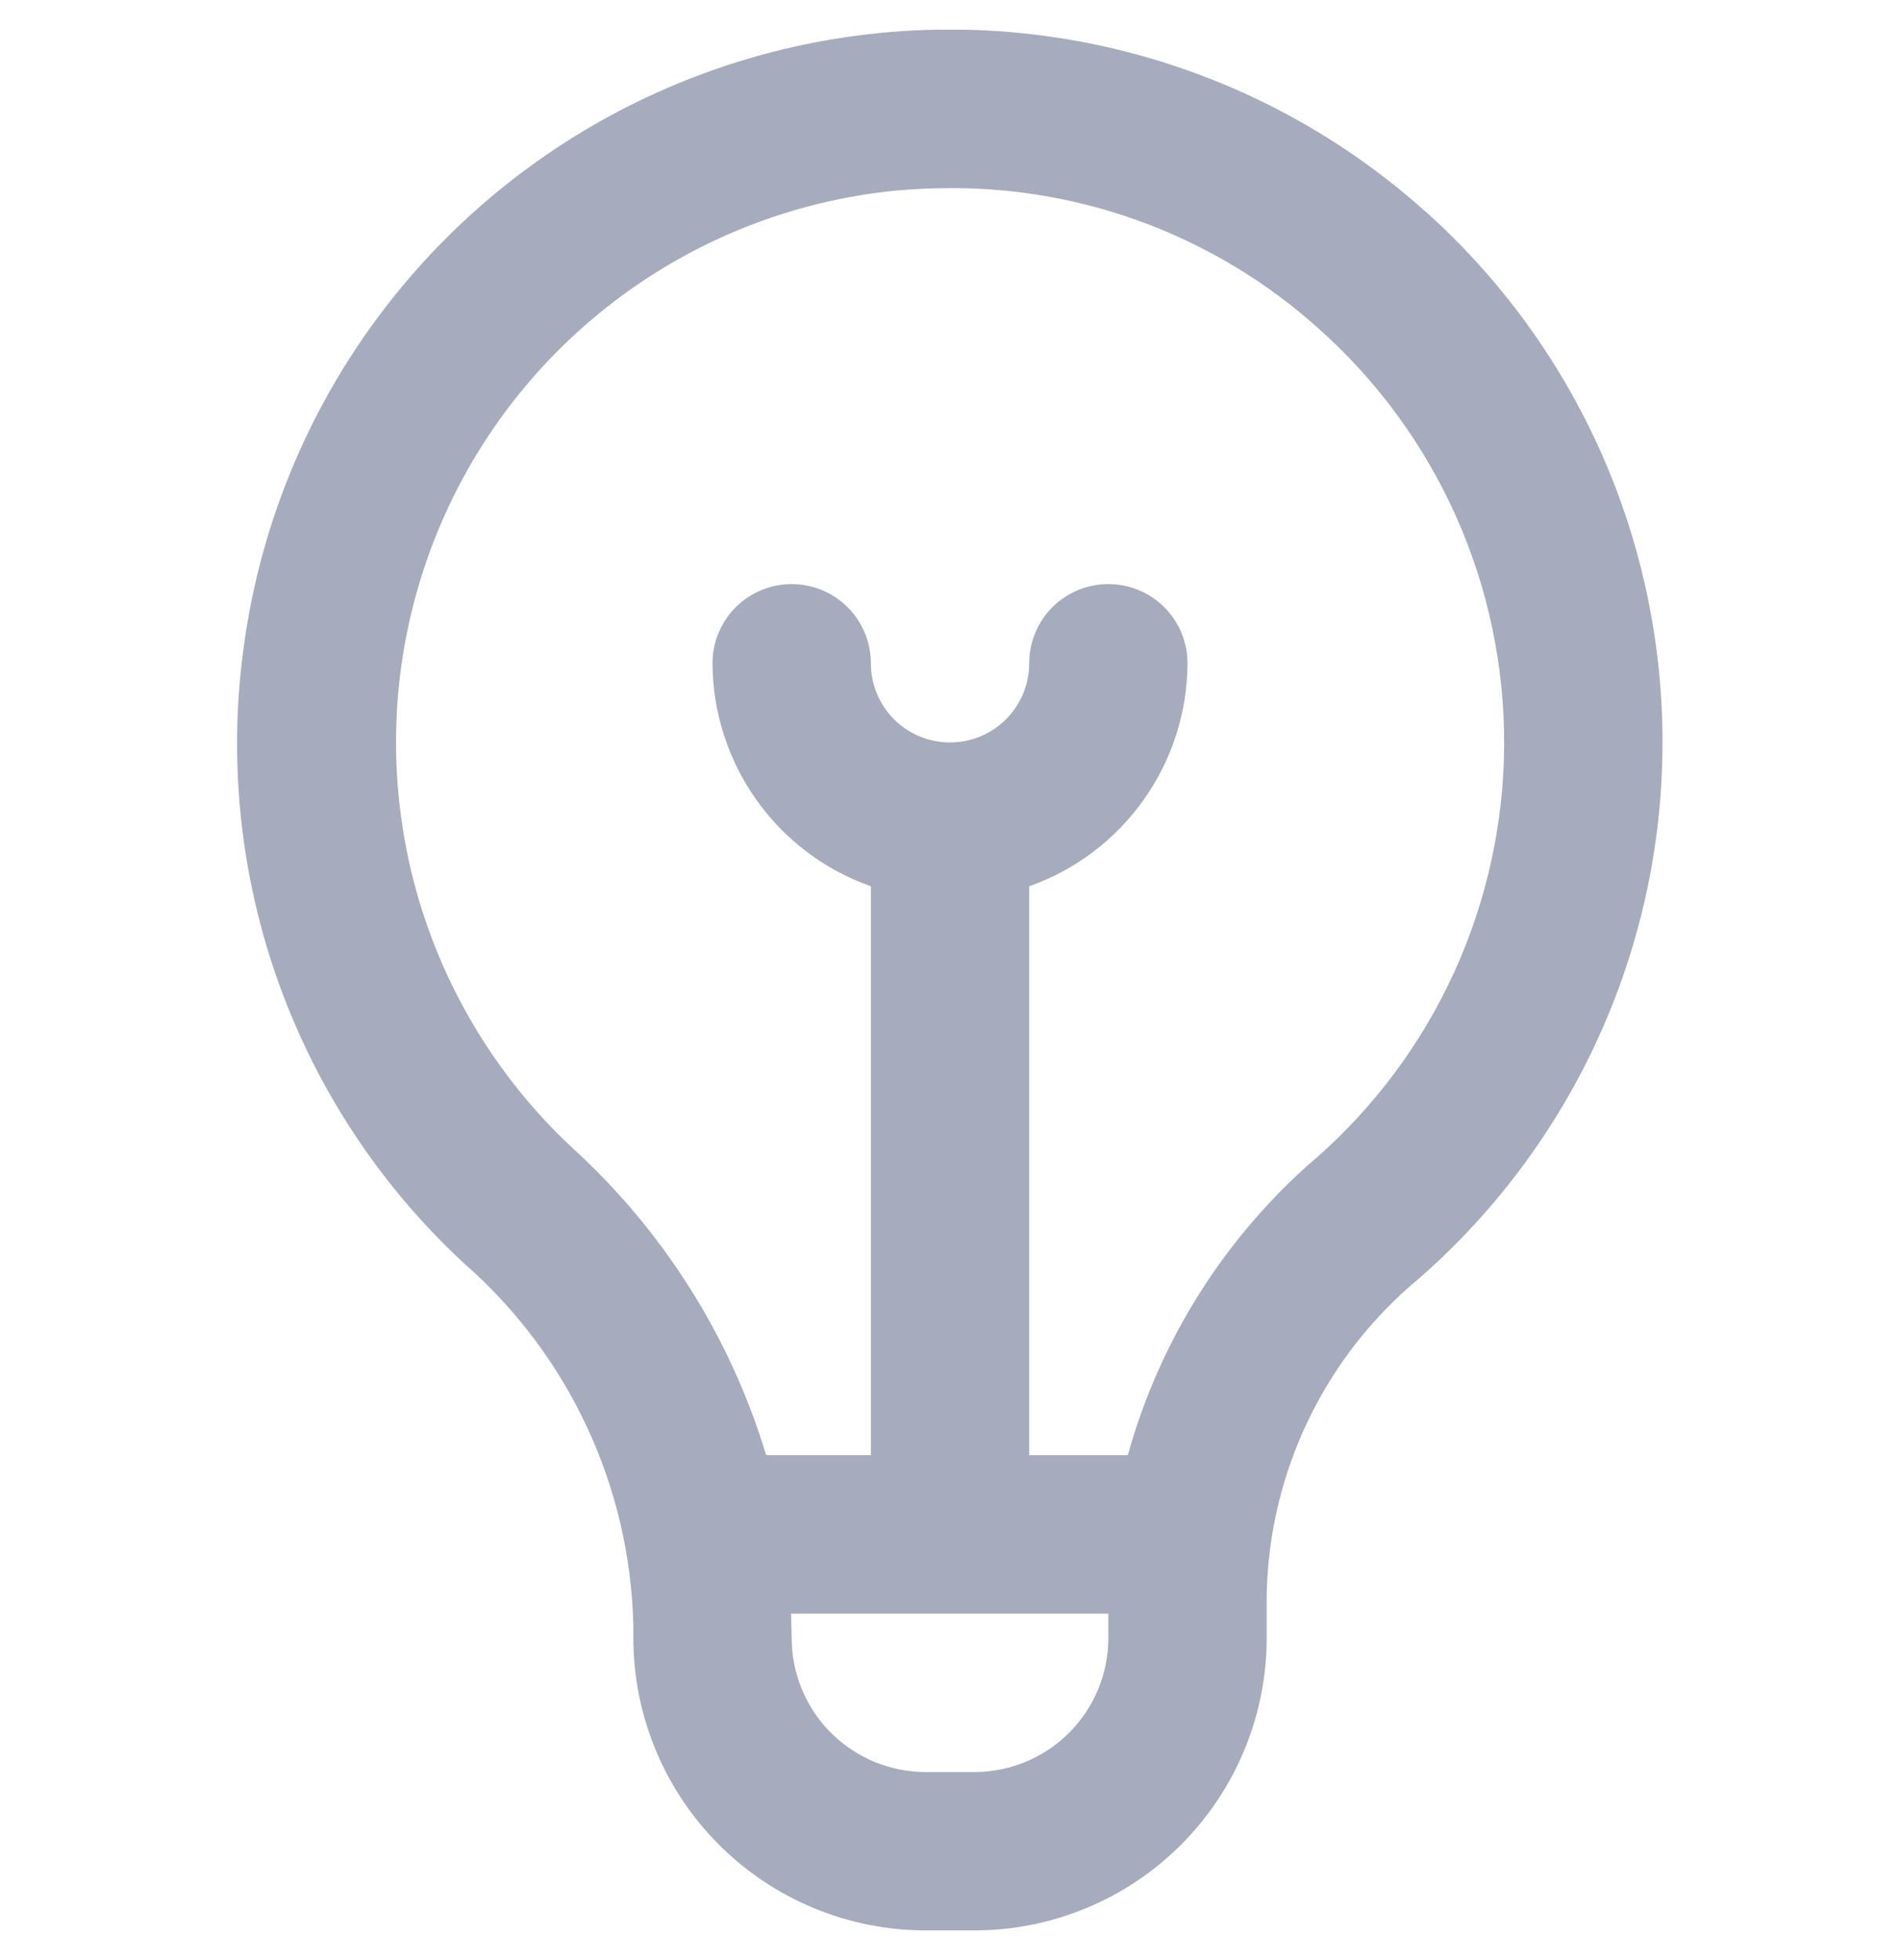 <svg width="32" height="33" viewBox="0 0 32 33" fill="none" xmlns="http://www.w3.org/2000/svg">
<g clip-path="url(#clip0_1262_35955)">
<path d="M23.992 3.548C22.365 2.094 20.372 1.112 18.227 0.706C16.083 0.301 13.869 0.487 11.823 1.247C9.777 2.006 7.976 3.309 6.616 5.015C5.255 6.721 4.385 8.766 4.1 10.93C3.844 12.827 4.049 14.758 4.697 16.559C5.345 18.36 6.418 19.979 7.824 21.277C8.694 22.04 9.396 22.975 9.885 24.023C10.374 25.071 10.64 26.209 10.667 27.366V27.58C10.668 28.885 11.187 30.135 12.11 31.058C13.032 31.98 14.283 32.499 15.587 32.5H16.414C17.718 32.499 18.969 31.98 19.891 31.058C20.813 30.135 21.332 28.885 21.334 27.58V26.848C21.354 25.826 21.594 24.82 22.039 23.9C22.483 22.98 23.121 22.166 23.91 21.515C25.188 20.395 26.213 19.017 26.919 17.471C27.624 15.926 27.993 14.248 28 12.549C28.008 10.85 27.655 9.169 26.964 7.616C26.273 6.064 25.26 4.677 23.992 3.546V3.548ZM16.414 29.834H15.587C14.989 29.833 14.417 29.595 13.994 29.173C13.572 28.75 13.334 28.178 13.334 27.58C13.334 27.58 13.324 27.233 13.323 27.167H18.667V27.58C18.666 28.178 18.429 28.75 18.006 29.173C17.584 29.595 17.011 29.833 16.414 29.834V29.834ZM22.147 19.512C20.629 20.829 19.532 22.564 18.995 24.5H17.334V14.921C18.111 14.647 18.784 14.139 19.261 13.466C19.739 12.794 19.997 11.991 20 11.167C20 10.813 19.86 10.474 19.61 10.224C19.36 9.974 19.02 9.834 18.667 9.834C18.313 9.834 17.974 9.974 17.724 10.224C17.474 10.474 17.334 10.813 17.334 11.167C17.334 11.521 17.193 11.86 16.943 12.11C16.693 12.36 16.354 12.5 16 12.5C15.647 12.5 15.307 12.36 15.057 12.11C14.807 11.86 14.667 11.521 14.667 11.167C14.667 10.813 14.526 10.474 14.276 10.224C14.026 9.974 13.687 9.834 13.334 9.834C12.98 9.834 12.641 9.974 12.391 10.224C12.141 10.474 12 10.813 12 11.167C12.004 11.991 12.262 12.794 12.739 13.466C13.216 14.139 13.89 14.647 14.667 14.921V24.5H12.904C12.303 22.512 11.175 20.724 9.64 19.326C8.338 18.112 7.409 16.55 6.965 14.826C6.521 13.102 6.579 11.287 7.133 9.594C7.686 7.902 8.713 6.403 10.091 5.275C11.468 4.147 13.14 3.437 14.908 3.228C15.275 3.187 15.643 3.167 16.012 3.167C18.302 3.16 20.513 4.005 22.215 5.538C23.201 6.417 23.989 7.496 24.527 8.703C25.064 9.91 25.339 11.218 25.333 12.539C25.327 13.861 25.04 15.166 24.492 16.368C23.943 17.57 23.145 18.642 22.151 19.512H22.147Z" fill="#A6ABBD"/>
</g>
<defs>
<clipPath id="clip0_1262_35955">
<rect width="32" height="32" fill="white" transform="translate(0 0.5)"/>
</clipPath>
</defs>
</svg>
